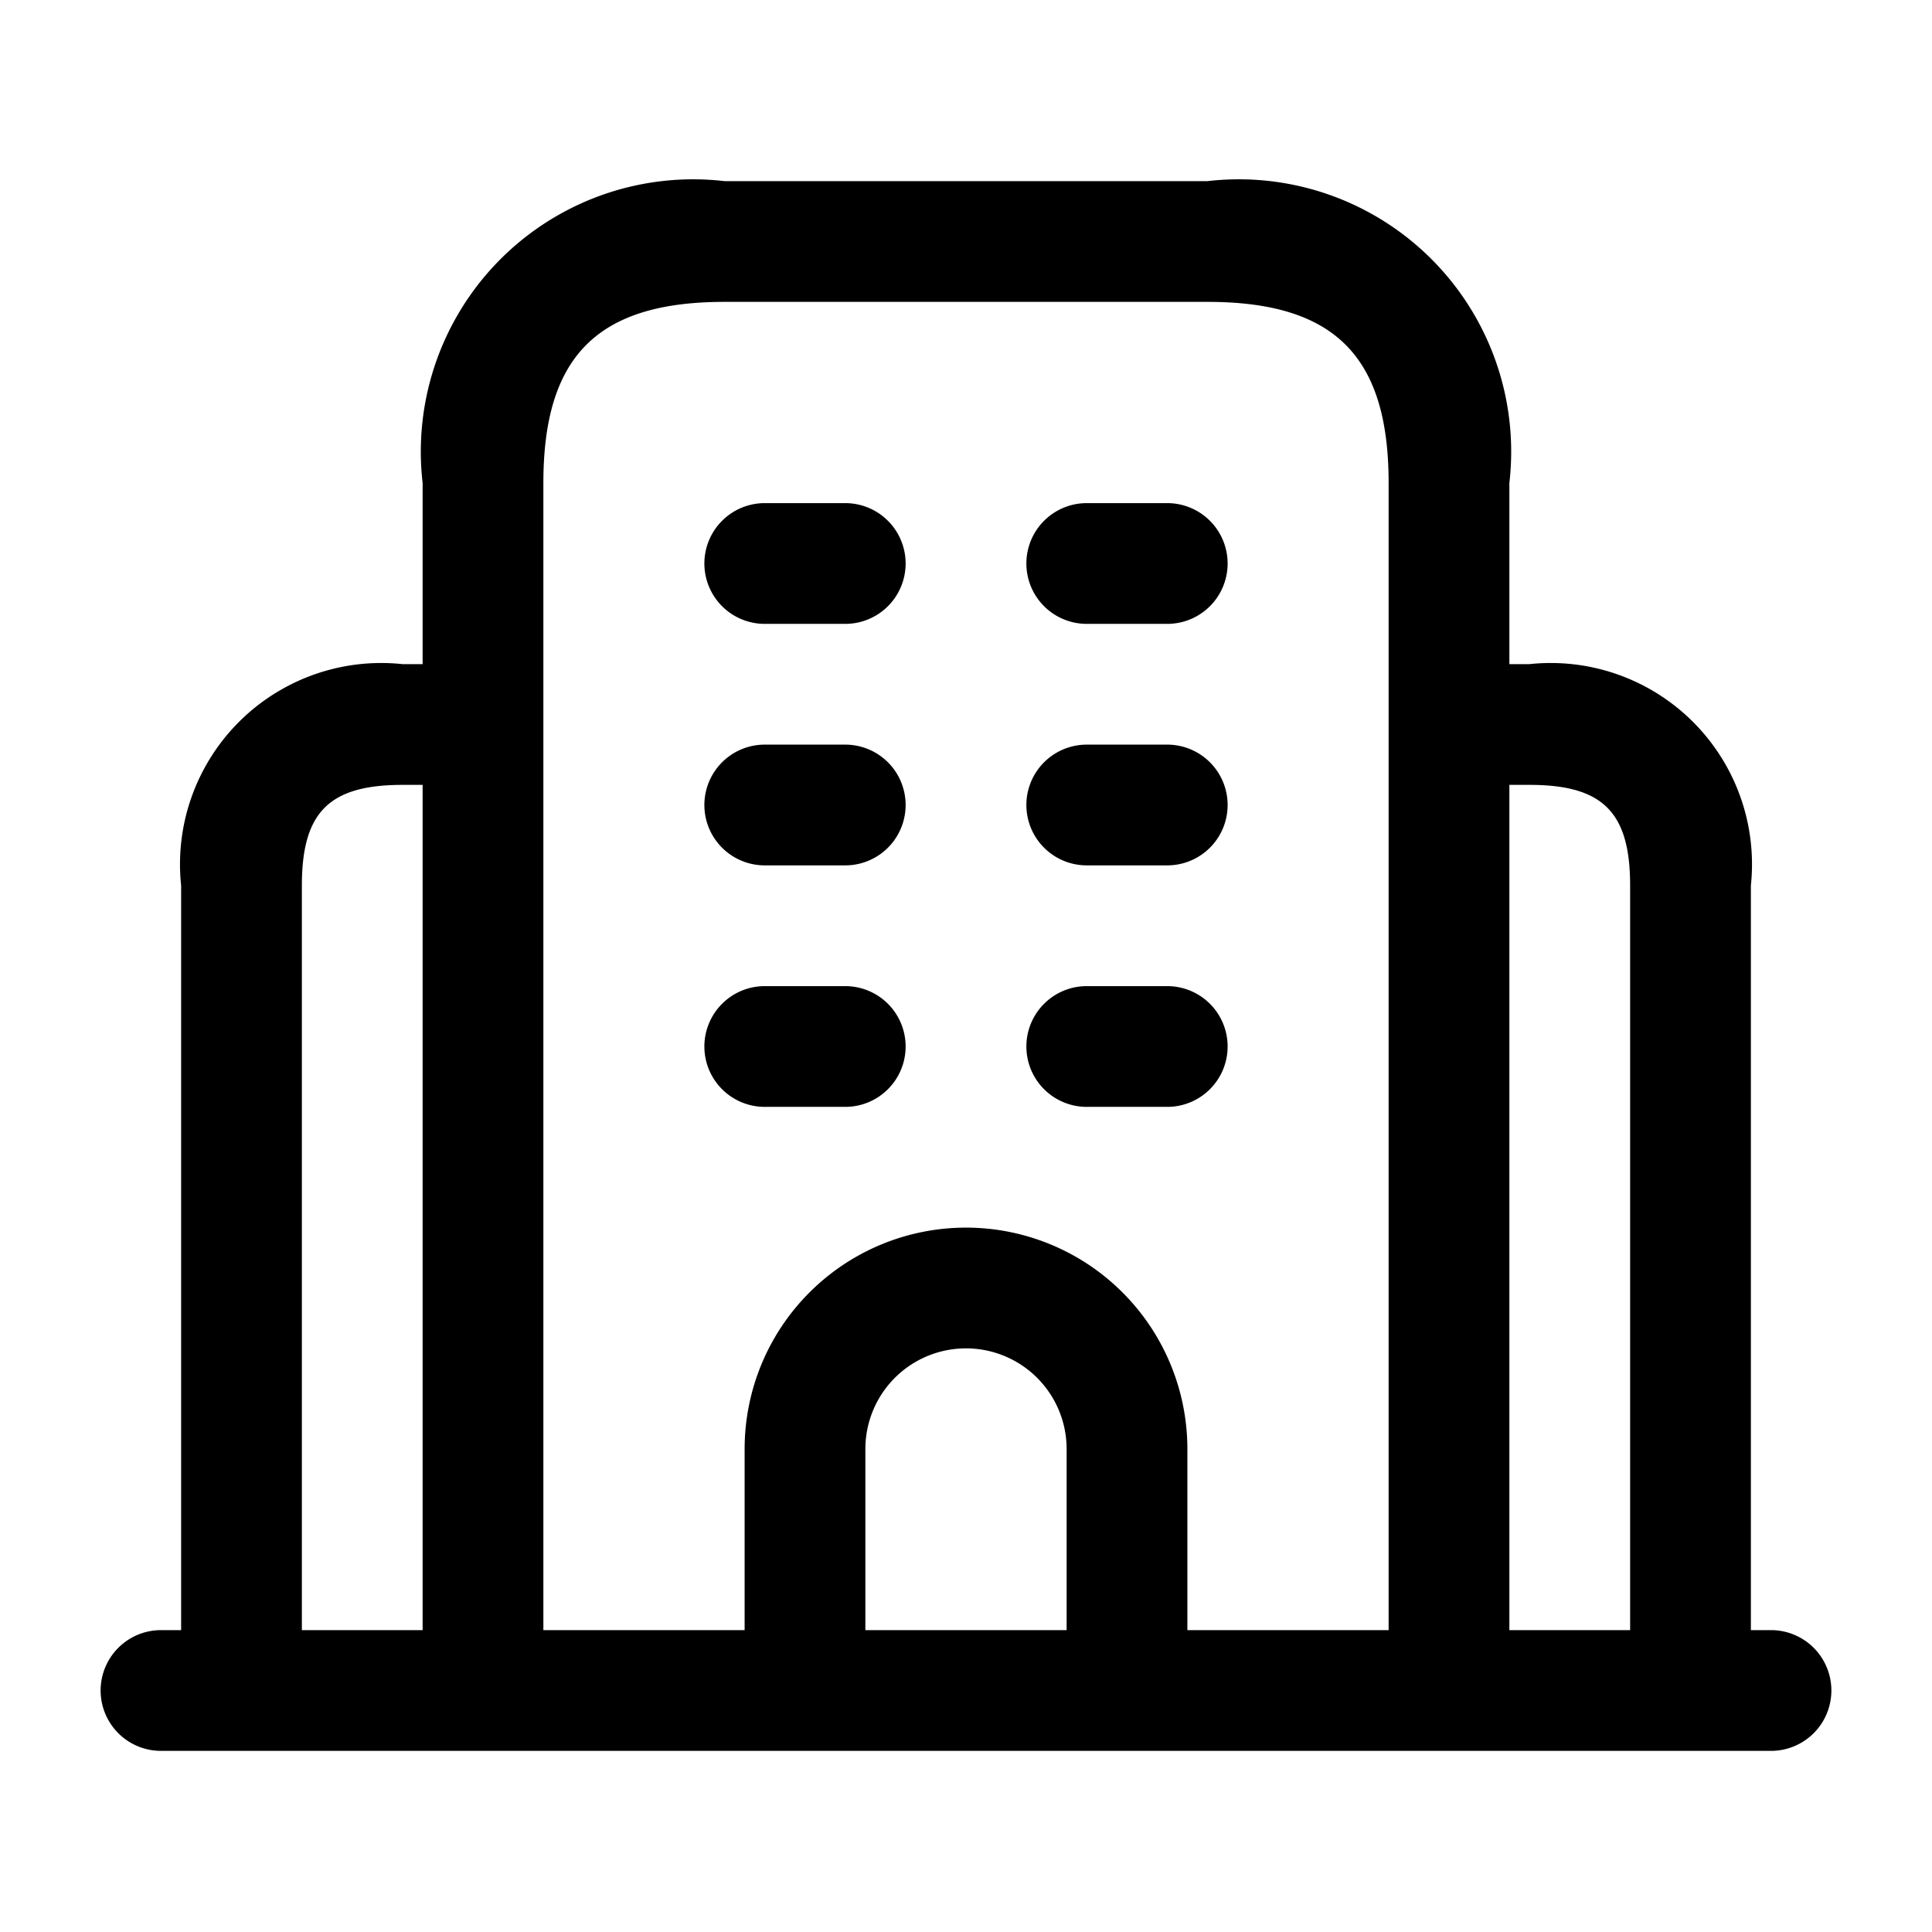 <svg id="Layer" xmlns="http://www.w3.org/2000/svg" viewBox="0 0 24 24"><path id="buildings-alt" class="cls-1" d="M22,20.25h-.25V11A2.5,2.5,0,0,0,19,8.25h-.25V6A3.383,3.383,0,0,0,15,2.25H9A3.383,3.383,0,0,0,5.25,6V8.25H5A2.5,2.5,0,0,0,2.25,11v9.25H2a.75.75,0,0,0,0,1.5H22a.75.75,0,0,0,0-1.5ZM6.75,6c0-1.577.673-2.25,2.25-2.25h6c1.577,0,2.25.673,2.25,2.25V20.25h-2.5V18a2.75,2.75,0,0,0-5.5,0v2.25H6.75Zm6.5,14.25h-2.5V18a1.25,1.25,0,0,1,2.5,0ZM3.75,11c0-.911.339-1.25,1.25-1.25h.25v10.5H3.75Zm15,9.25V9.75H19c.911,0,1.25.339,1.25,1.25v9.25ZM8.75,7a.75.75,0,0,1,.75-.75h1a.75.75,0,0,1,0,1.5h-1A.75.75,0,0,1,8.75,7Zm4,0a.75.75,0,0,1,.75-.75h1a.75.75,0,0,1,0,1.5h-1A.75.75,0,0,1,12.75,7Zm-4,3a.75.75,0,0,1,.75-.75h1a.75.75,0,0,1,0,1.5h-1A.75.75,0,0,1,8.75,10Zm4,0a.75.75,0,0,1,.75-.75h1a.75.75,0,0,1,0,1.5h-1A.75.75,0,0,1,12.75,10Zm-4,3a.75.75,0,0,1,.75-.75h1a.75.75,0,0,1,0,1.5h-1A.75.75,0,0,1,8.75,13Zm4,0a.75.75,0,0,1,.75-.75h1a.75.75,0,0,1,0,1.5h-1A.75.75,0,0,1,12.75,13Z"/></svg>